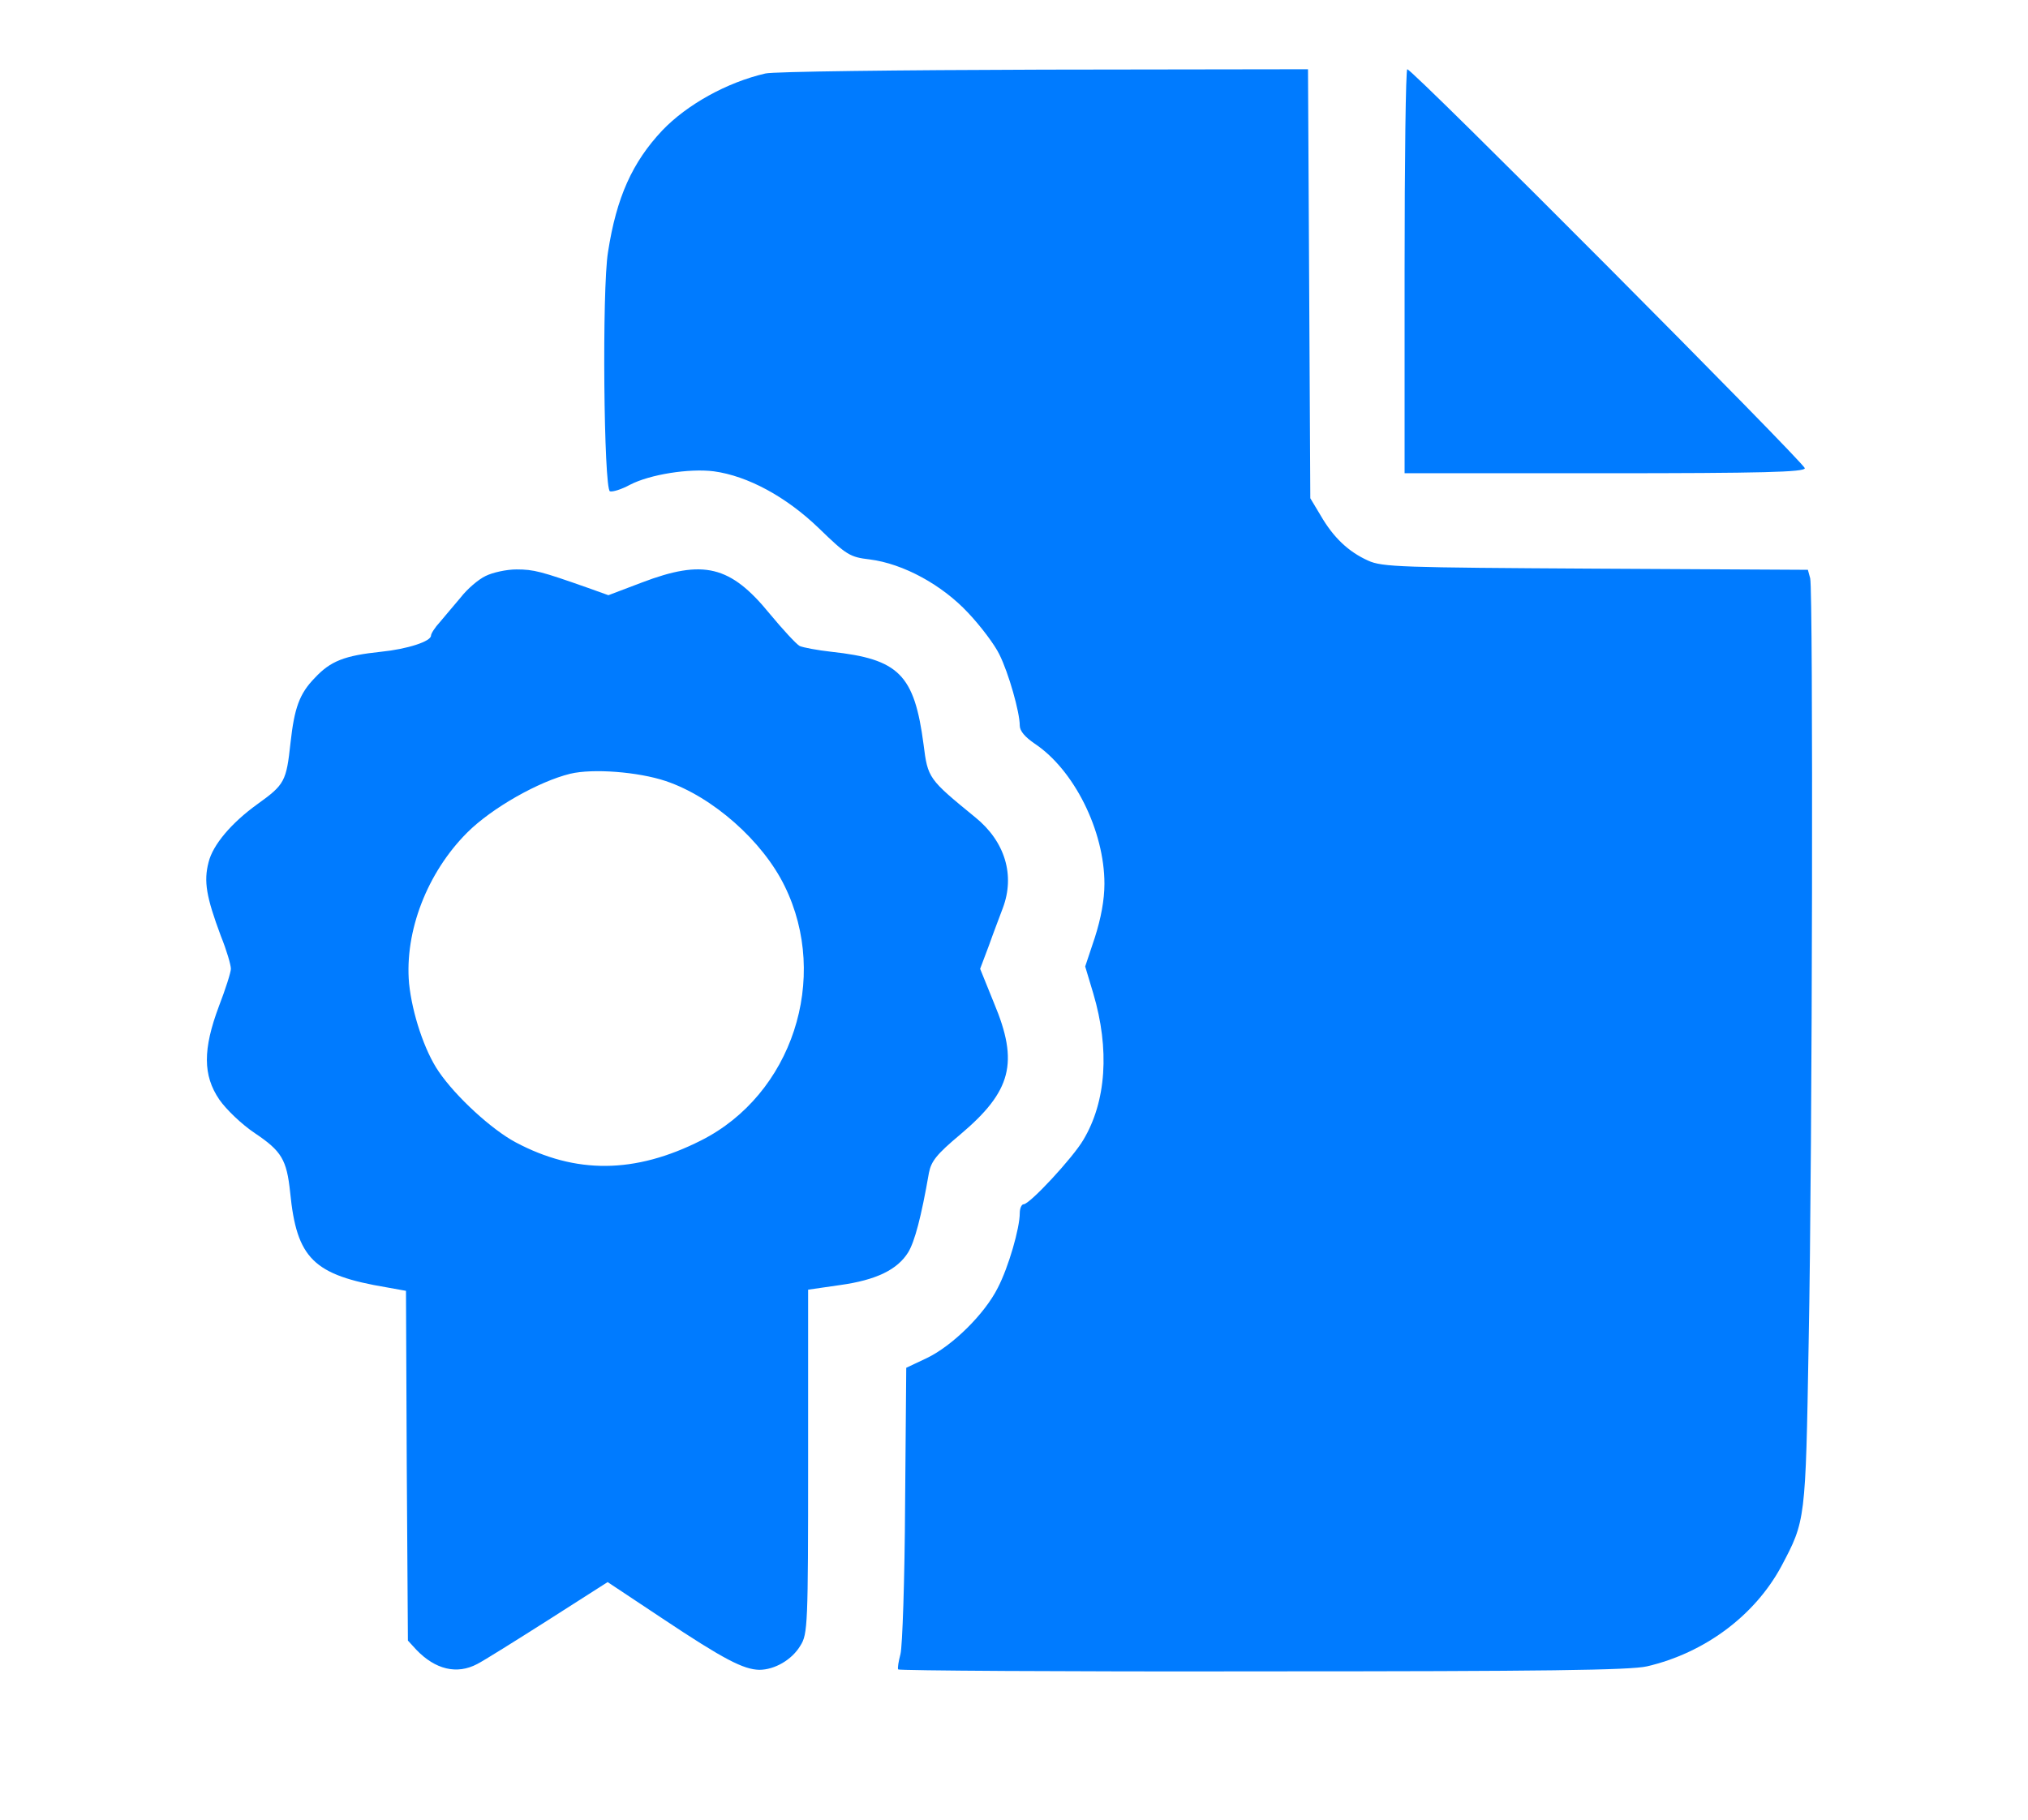 <?xml version="1.0" standalone="no"?>
<!DOCTYPE svg PUBLIC "-//W3C//DTD SVG 20010904//EN"
 "http://www.w3.org/TR/2001/REC-SVG-20010904/DTD/svg10.dtd">
<svg version="1.0" xmlns="http://www.w3.org/2000/svg"
 width="527pt" height="473pt" viewBox="0 0 527 473"
 preserveAspectRatio="xMidYMid meet">
<g transform="translate(0,473) scale(0.1,-0.1)" fill="#007bff" stroke="none">
<path d="M1989 4539 c-100 -23 -204 -81 -268 -148 -78 -83 -119 -174 -141
-316 -16 -97 -11 -615 5 -622 7 -2 30 5 52 17 52 27 154 43 218 35 88 -12 188
-66 273 -148 72 -70 81 -75 132 -81 87 -11 188 -66 256 -139 33 -35 69 -83 81
-108 24 -48 53 -150 53 -185 0 -14 14 -30 39 -47 102 -68 181 -226 181 -364 0
-42 -9 -90 -25 -140 l-25 -75 21 -70 c43 -145 34 -281 -26 -381 -27 -46 -139
-167 -155 -167 -5 0 -10 -10 -10 -23 0 -39 -29 -140 -57 -194 -34 -68 -118
-151 -185 -183 l-53 -25 -3 -355 c-1 -195 -7 -370 -12 -389 -5 -19 -8 -37 -6
-40 2 -3 429 -6 948 -5 729 0 955 3 998 13 150 35 280 132 349 260 63 119 63
117 71 581 10 512 12 1956 4 1987 l-6 22 -552 3 c-506 3 -554 4 -591 21 -51
23 -90 60 -123 117 l-27 45 -3 558 -3 557 -687 -1 c-378 -1 -703 -5 -723 -10z"/>
<path d="M3650 4025 l0 -525 520 0 c410 0 520 3 520 13 0 13 -1019 1037 -1033
1037 -4 0 -7 -236 -7 -525z"/>
<path d="M1262 3233 c-19 -9 -48 -34 -65 -56 -18 -21 -42 -50 -54 -64 -13 -14
-23 -30 -23 -35 0 -15 -61 -35 -130 -42 -95 -10 -131 -24 -172 -68 -40 -41
-53 -78 -63 -168 -11 -101 -15 -109 -86 -160 -68 -49 -116 -106 -127 -151 -13
-50 -6 -90 32 -192 15 -37 26 -75 26 -85 0 -9 -14 -53 -31 -97 -42 -112 -42
-180 1 -243 18 -26 59 -65 92 -87 70 -47 83 -69 92 -154 17 -172 60 -215 251
-247 l50 -9 2 -454 3 -455 22 -24 c49 -51 105 -65 158 -37 16 8 99 60 184 114
l155 99 143 -95 c159 -106 210 -132 251 -133 40 0 85 26 107 63 19 30 20 53
20 478 l0 447 83 12 c94 13 149 40 177 85 17 28 34 92 54 207 6 30 20 48 81
99 134 113 153 187 88 342 l-36 89 23 61 c12 34 29 78 36 97 32 85 6 173 -72
236 -121 99 -123 101 -134 189 -24 182 -64 222 -240 241 -36 4 -73 11 -82 15
-9 5 -44 43 -78 84 -102 125 -172 142 -332 81 l-87 -33 -53 19 c-122 43 -141
48 -186 48 -26 0 -62 -8 -80 -17z m468 -533 c122 -41 252 -156 309 -273 118
-240 19 -542 -217 -661 -172 -87 -326 -88 -482 -5 -62 33 -155 118 -200 184
-37 54 -69 151 -77 229 -12 135 47 288 151 392 64 64 186 133 268 153 59 14
176 5 248 -19z"/>
</g>
</svg>
